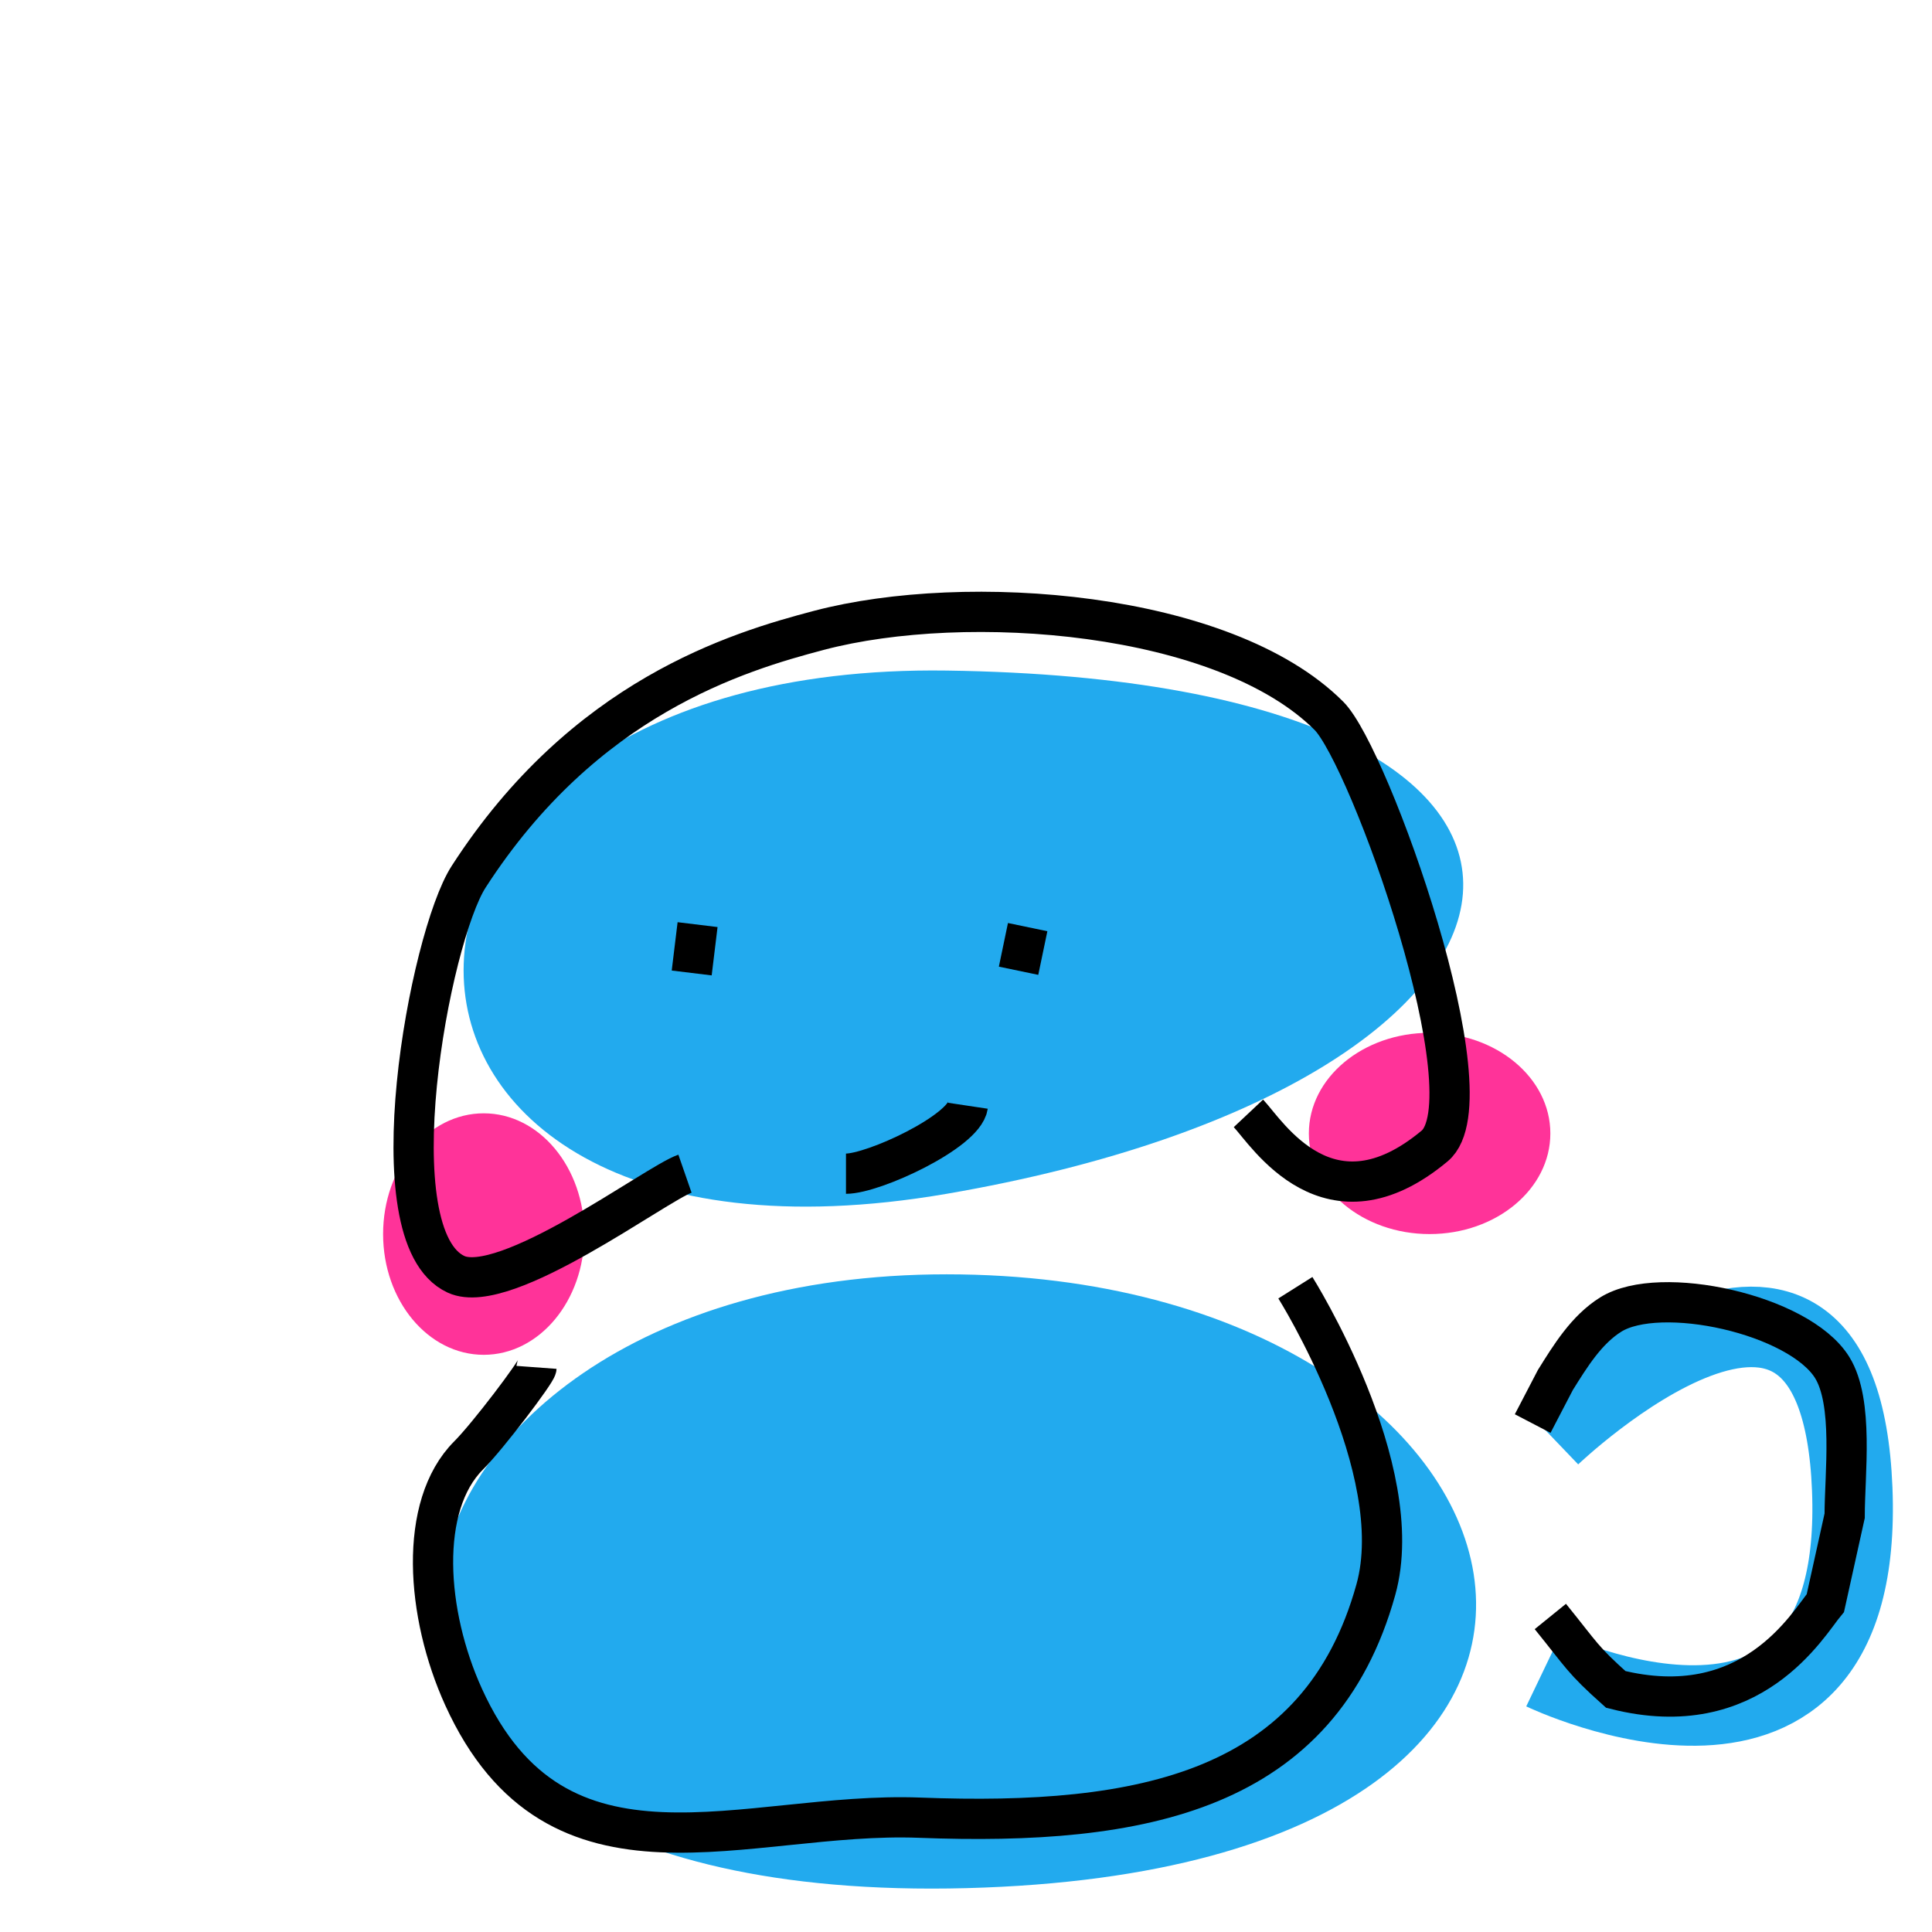 <?xml version="1.0" encoding="UTF-8"?>
<svg width="48px" height="48px" style="background-color:#ffffff00" version="1.1" viewBox="0 0 48 48" xml:space="preserve" xmlns="http://www.w3.org/2000/svg">
	<g transform="translate(3.518 5.66)">
		<path class="colorA" d="m20 26c15.25 0 19.5 14.75 0.5 15.25s-15.75-15.25-0.5-15.25z" fill="#2ae"/>
		<path d="m34.833 35.833s8 3.833 7.667-4.5c-0.328-8.203-7.5-1.333-7.5-1.333" fill="none" stroke="#2ae" stroke-width="2"/>
		<path class="colorA" d="m20 11c18 0.25 16.204 10.215 0 13-16 2.75-16-13.222 0-13z" fill="#2ae"/>
		<path class="colorB" d="m6 25c0-1.657 1.119-3 2.5-3s2.5 1.343 2.5 3-1.119 3-2.5 3-2.5-1.343-2.5-3z" fill="#f39"/>
		<path class="colorB" d="m29 22.5c0-1.381 1.343-2.5 3-2.5s3 1.119 3 2.5-1.343 2.5-3 2.5-3-1.119-3-2.5z" fill="#f39"/><g fill="none" stroke="#000">
		<path d="m13.5 23.5c-0.723 0.251-4.463 3.065-5.688 2.5-2.042-0.943-0.657-8.372 0.312-9.875 2.875-4.458 6.679-5.591 8.708-6.125 3.658-0.963 10.062-0.48 12.667 2.125 1.007 1.007 4.047 9.502 2.625 10.688-2.625 2.188-4.157-0.314-4.625-0.812"/>
		<path d="m9.812 28.312c-0.009 0.122-1.201 1.701-1.688 2.188-1.252 1.252-1.062 3.938-0.125 6 2.331 5.128 7 2.833 11.333 3 5.534 0.213 9.94-0.649 11.333-5.667 0.833-3-2-7.5-2-7.5"/>
		<path d="m34.561 29.708 0.564-1.083c0.376-0.602 0.773-1.249 1.375-1.625 1.222-0.763 4.672-0.012 5.5 1.312 0.541 0.866 0.312 2.659 0.312 3.688l-0.479 2.167c-0.434 0.521-1.833 3-5.208 2.146-0.84-0.751-0.831-0.832-1.625-1.812"/>
		<path d="m13.667 18.513 0.146-1.201"/>
		<path d="m21.788 18.458 0.226-1.084"/>
		<path d="m17.5 23.5c0.692 0 2.931-1.043 3.028-1.688"/>
	</g></g>
</svg>
